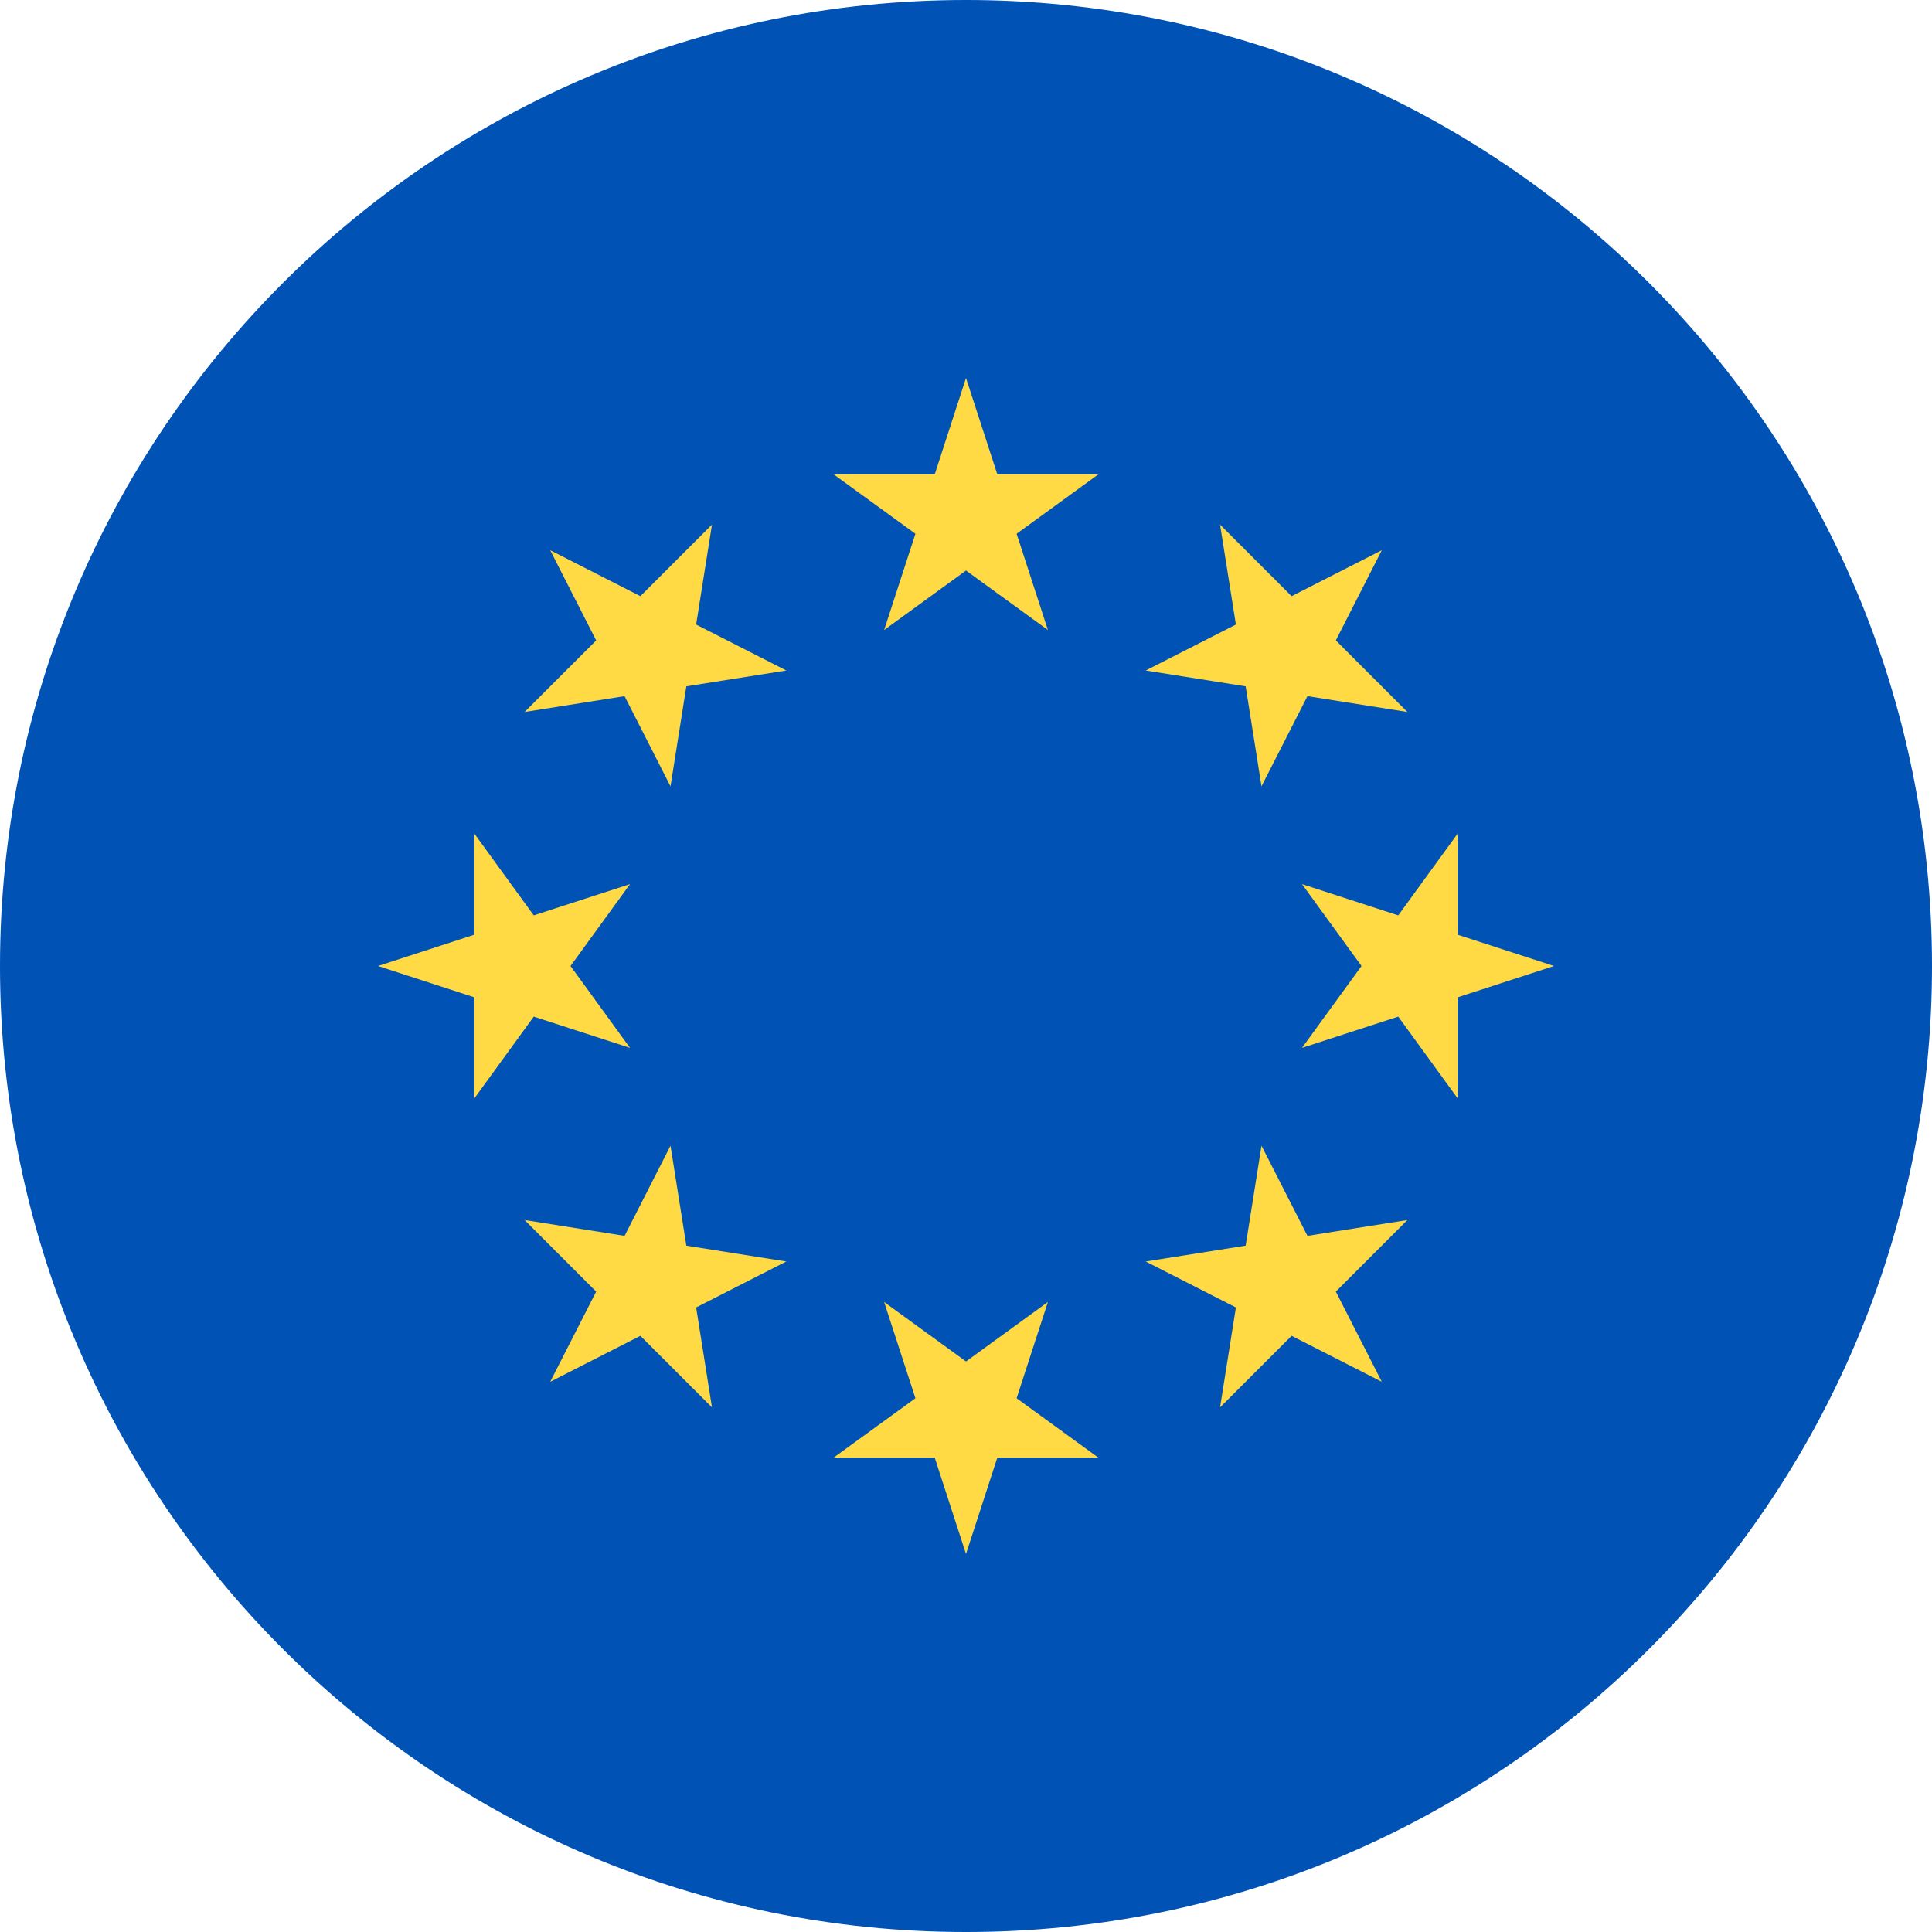 <svg width="56" height="56" viewBox="0 0 56 56" fill="none" xmlns="http://www.w3.org/2000/svg">
<g clip-path="url(#clip0_3318_24388)">
<path d="M28 56C43.464 56 56 43.464 56 28C56 12.536 43.464 0 28 0C12.536 0 0 12.536 0 28C0 43.464 12.536 56 28 56Z" fill="#0052B4"/>
<path d="M28 10.957L28.907 13.747H31.84L29.467 15.471L30.374 18.261L28 16.537L25.627 18.261L26.534 15.471L24.16 13.747H27.094L28 10.957Z" fill="#FFDA44"/>
<path d="M15.948 15.948L18.562 17.28L20.637 15.206L20.178 18.103L22.792 19.435L19.894 19.894L19.435 22.792L18.103 20.178L15.206 20.637L17.28 18.563L15.948 15.948Z" fill="#FFDA44"/>
<path d="M10.957 28L13.747 27.093V24.16L15.471 26.533L18.261 25.627L16.537 28L18.261 30.373L15.471 29.467L13.747 31.84V28.907L10.957 28Z" fill="#FFDA44"/>
<path d="M15.948 40.052L17.28 37.438L15.206 35.363L18.104 35.822L19.435 33.209L19.894 36.106L22.791 36.565L20.178 37.897L20.637 40.794L18.562 38.72L15.948 40.052Z" fill="#FFDA44"/>
<path d="M28 45.043L27.094 42.253H24.16L26.534 40.529L25.627 37.739L28 39.463L30.374 37.739L29.467 40.529L31.84 42.253H28.907L28 45.043Z" fill="#FFDA44"/>
<path d="M40.052 40.052L37.438 38.72L35.364 40.794L35.823 37.897L33.209 36.565L36.106 36.106L36.565 33.209L37.897 35.822L40.794 35.363L38.72 37.438L40.052 40.052Z" fill="#FFDA44"/>
<path d="M45.043 28L42.253 28.907V31.84L40.529 29.467L37.739 30.373L39.464 28L37.739 25.627L40.529 26.533L42.253 24.16V27.094L45.043 28Z" fill="#FFDA44"/>
<path d="M40.052 15.948L38.72 18.562L40.794 20.637L37.897 20.178L36.565 22.791L36.106 19.894L33.209 19.435L35.823 18.103L35.364 15.206L37.438 17.28L40.052 15.948Z" fill="#FFDA44"/>
</g>
<defs>
<clipPath id="clip0_3318_24388">
<rect width="56" height="56" fill="white"/>
</clipPath>
</defs>
</svg>
